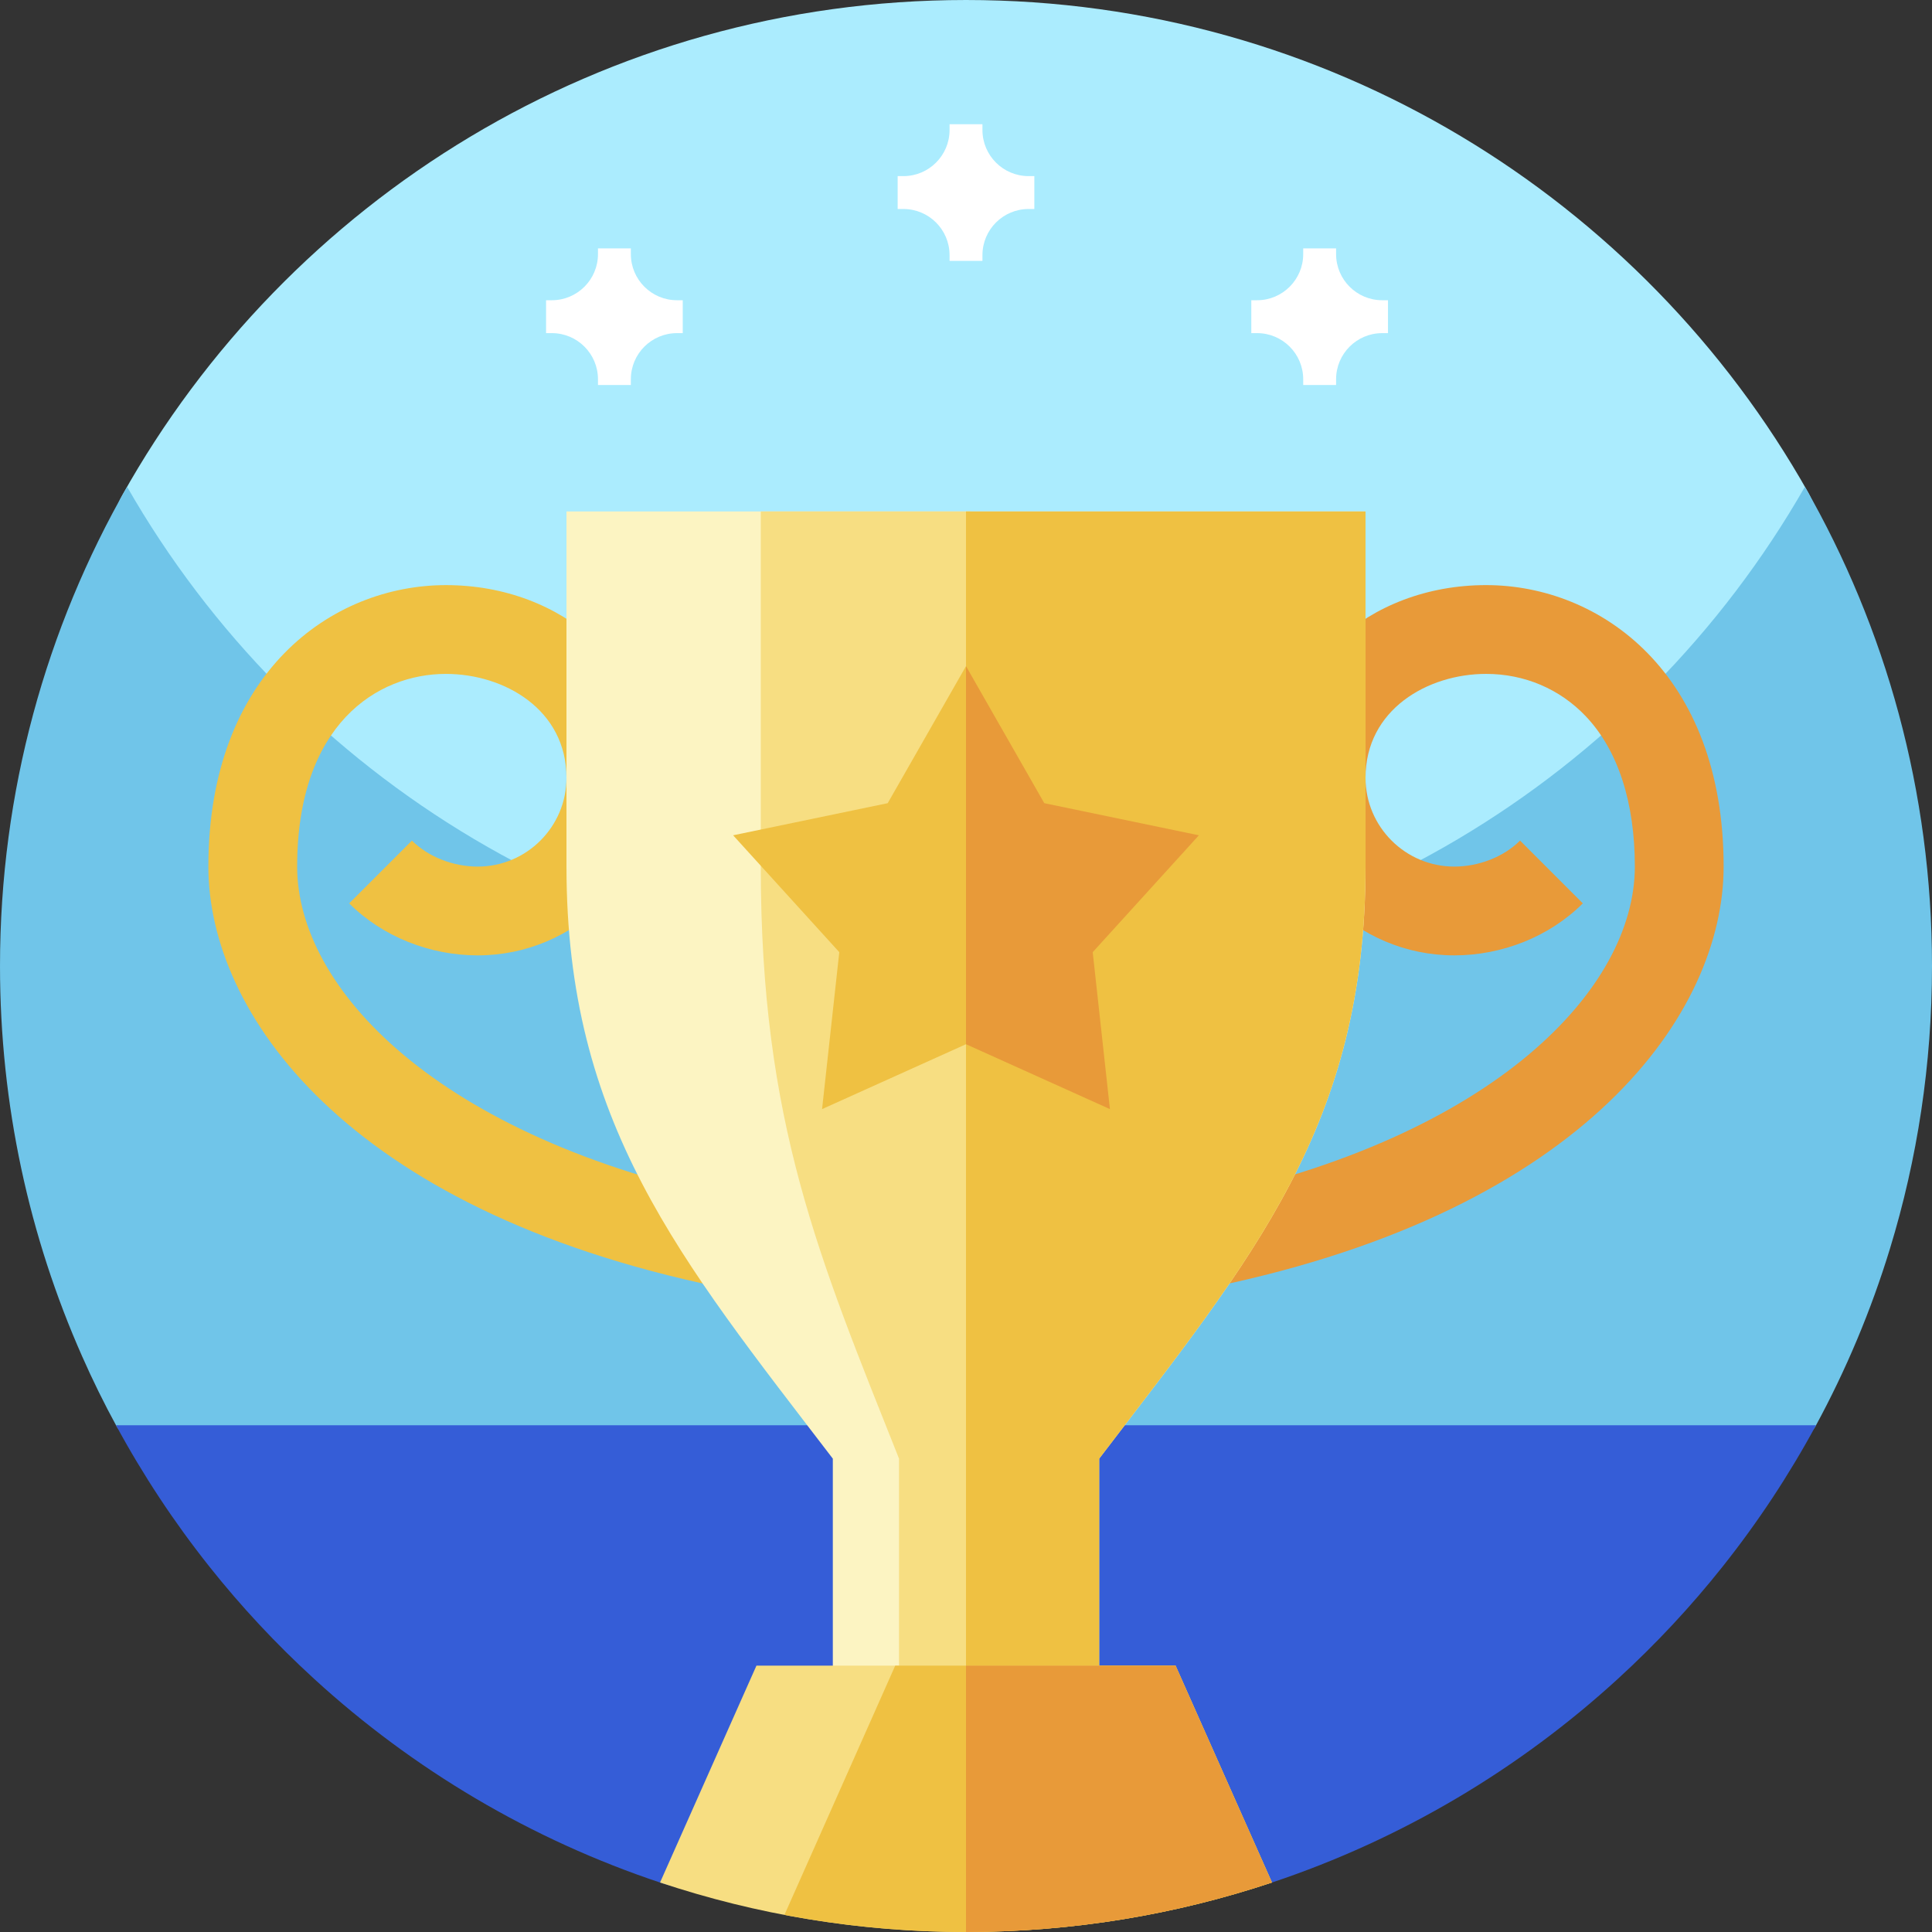 <svg id="Capa_1" enable-background="new 0 0 512 512" height="512" viewBox="0 0 512 512" width="512" xmlns="http://www.w3.org/2000/svg"><rect x="0" y="0" width="512" height="512" fill="#333333" stroke="none"/><g><g><path d="m256 299.131c-141.387 0-244.243-130.953-223.614-167.858 43.779-78.321 127.511-131.273 223.614-131.273 95.805 0 179.316 52.625 223.206 130.545 20.881 37.073-81.819 168.586-223.206 168.586zm256-43.131" fill="#abecfe"/><path d="m512 256c0 26.051-3.891 51.191-11.129 74.871-5.031 16.469-11.672 32.231-19.75 47.109-8.25 15.2-147.391 40.394-225.121 40.394s-216.871-25.194-225.109-40.394c-3.289-6.031-6.332-12.21-9.121-18.531-14-31.629-21.77-66.629-21.77-103.449 0-46.219 12.25-89.57 33.68-127 44.121 77.07 127.16 129 222.32 129s178.211-51.93 222.32-129c21.43 37.43 33.68 80.781 33.68 127zm0 0" fill="#70c5e9"/><path d="m481.262 377.699c-7.16 13.223-15.434 25.742-24.723 37.43-8.437 10.633-17.719 20.57-27.719 29.723-26.146 23.941-57.279 42.525-91.661 54.012-25.503 8.52-136.481 8.577-161.85.156-34.567-11.474-65.865-30.118-92.129-54.168-10-9.153-19.282-19.09-27.719-29.723-9.289-11.688-17.563-24.207-24.723-37.43zm0 0" fill="#355dd7"/></g><g><g><path d="m190.481 341.05c-99.262-20.611-135.259-72.895-135.259-111.393 0-51.251 32.628-74.595 62.946-74.595 31.18 0 55.481 21.955 55.481 51.067 0 25.953-21.105 47.057-47.057 47.057-12.569 0-25.163-4.894-34.055-13.786l16.635-16.635c4.446 4.446 11.135 6.893 17.42 6.893 12.971 0 23.529-10.558 23.529-23.529 0-18.083-16.466-27.538-31.953-27.538-18.186 0-39.417 13.373-39.417 51.067 0 32.019 36.571 71.746 116.509 88.347z" fill="#efc142"/></g><g><path d="m321.519 341.05-4.779-23.046c79.938-16.601 116.509-56.329 116.509-88.347 0-17.129-4.504-30.916-13.039-39.877-6.87-7.215-16.233-11.19-26.378-11.19-15.487 0-31.953 9.455-31.953 27.538 0 12.971 10.558 23.529 23.529 23.529 6.284 0 12.974-2.447 17.42-6.893l16.635 16.635c-8.892 8.892-21.487 13.786-34.055 13.786-25.953 0-47.057-21.104-47.057-47.057 0-29.112 24.302-51.067 55.482-51.067 30.318 0 62.946 23.345 62.946 74.595-.002 38.499-35.998 90.783-135.26 111.394z" fill="#e89a39"/></g><path d="m256 135.542h-105.879v94.114c0 67.899 29.883 103.736 70.586 156.9v78.387h35.293 35.293v-78.387c40.993-53.683 70.586-88.522 70.586-156.9v-94.114z" fill="#fcf4c2"/><path d="m257.177 135.542h-55.562v94.114c0 67.899 15.509 103.736 36.634 156.9v78.387h18.928z" fill="#f7de82"/><path d="m291.293 386.556c40.993-53.683 70.586-88.522 70.586-156.9v-94.114h-105.879v329.401h35.293z" fill="#efc142"/><path d="m217.858 293.924 38.142-17.199 38.142 17.199-4.561-41.589 28.136-30.973-40.969-8.513-20.748-36.316-20.748 36.316-40.969 8.513 28.136 30.973z" fill="#efc142"/><path d="m311.536 441.414h-55.536-55.536l-25.545 57.469c25.481 8.502 52.741 13.117 81.081 13.117s55.599-4.615 81.081-13.117z" fill="#f7de82"/><path d="m311.536 441.414h-55.536-18.759l-29.359 66.051c15.586 2.965 31.668 4.535 48.118 4.535 28.34 0 55.599-4.615 81.081-13.117z" fill="#efc142"/><g fill="#e89a39"><path d="m289.581 252.335 28.136-30.973-40.969-8.513-20.748-36.316v100.192l38.142 17.199z"/><path d="m311.536 441.414h-55.536v70.586c28.34 0 55.599-4.615 81.081-13.117z"/></g></g><g fill="#fff"><path d="m274.109 46.673h-1.524c-6.754 0-12.226-5.477-12.226-12.227v-1.523h-8.715v1.523c0 6.75-5.477 12.227-12.227 12.227h-1.527v8.715h1.527c6.75 0 12.227 5.472 12.227 12.226v1.528h8.715v-1.528c0-6.754 5.472-12.226 12.226-12.226h1.524zm0 0"/><path d="m367.829 79.566h-1.524c-6.754 0-12.226-5.477-12.226-12.227v-1.523h-8.715v1.523c0 6.75-5.477 12.227-12.227 12.227h-1.527v8.715h1.527c6.75 0 12.227 5.472 12.227 12.226v1.528h8.715v-1.528c0-6.754 5.472-12.226 12.226-12.226h1.524zm0 0"/><path d="m180.934 79.566h-1.524c-6.754 0-12.226-5.477-12.226-12.227v-1.523h-8.715v1.523c0 6.75-5.477 12.227-12.227 12.227h-1.527v8.715h1.527c6.75 0 12.227 5.472 12.227 12.226v1.528h8.715v-1.528c0-6.754 5.472-12.226 12.226-12.226h1.524zm0 0"/></g></g></svg>